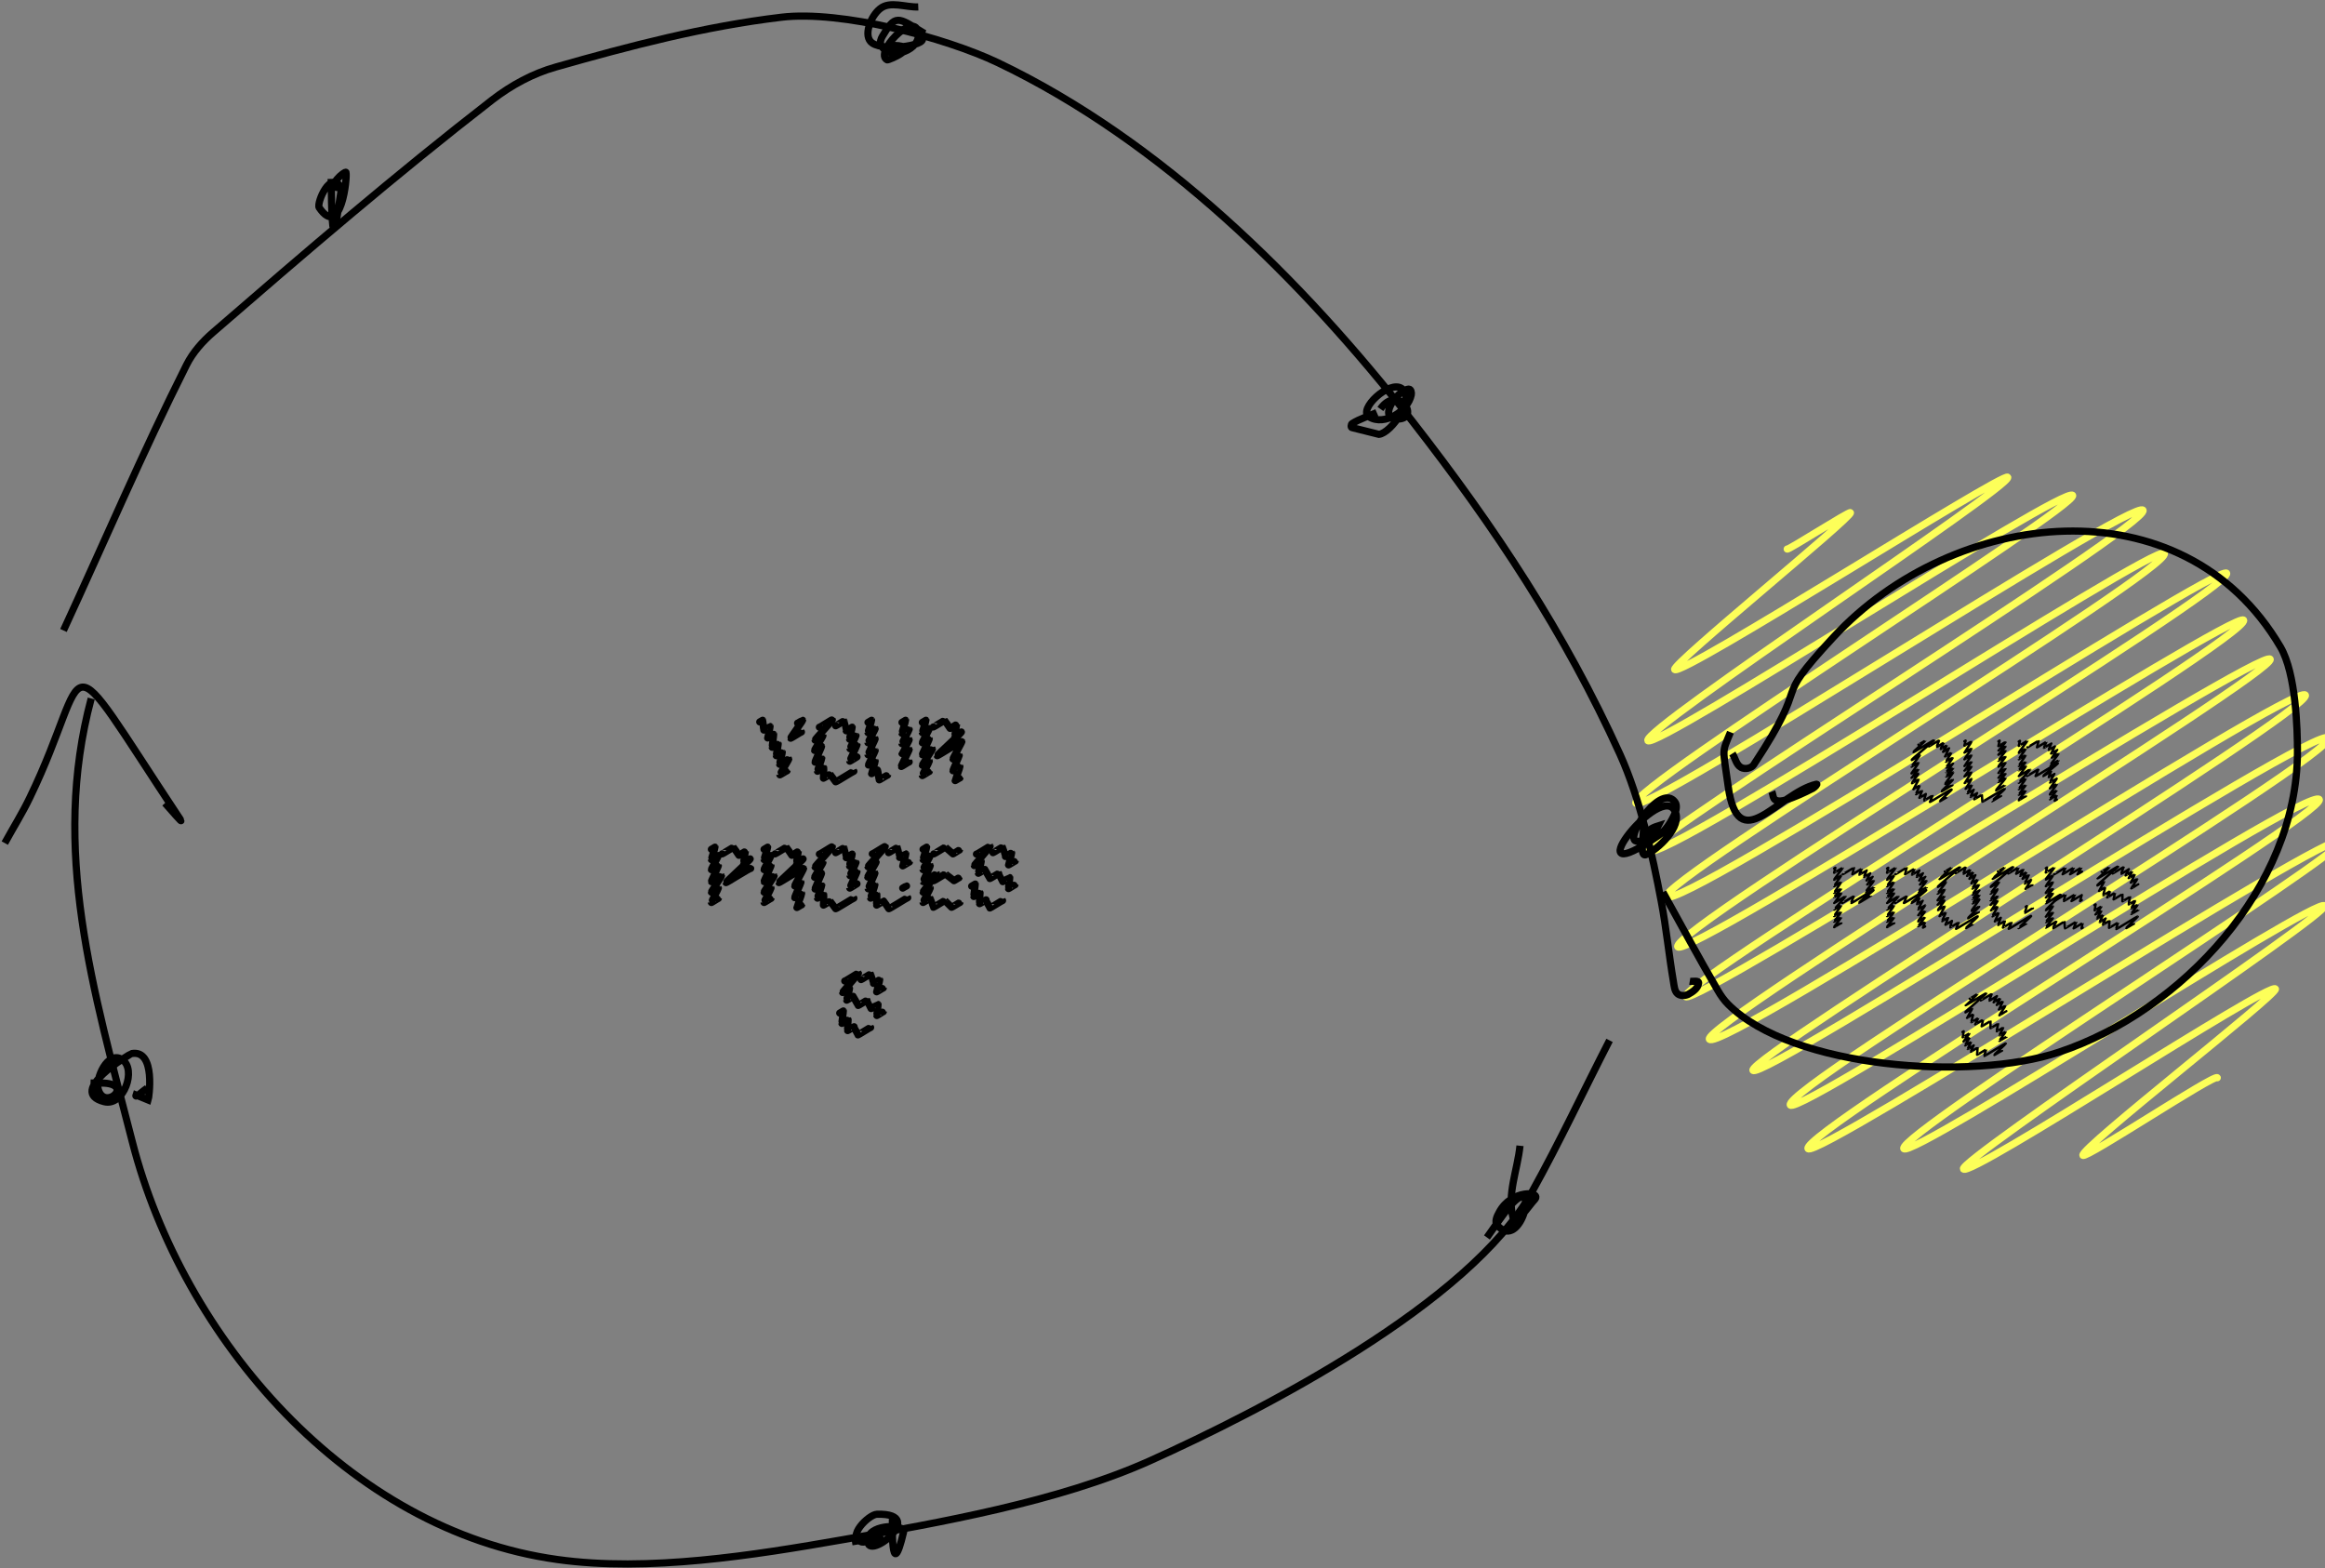 <?xml version="1.0" encoding="utf-8"?>
<!-- Generator: Adobe Illustrator 18.0.0, SVG Export Plug-In . SVG Version: 6.00 Build 0)  -->
<!DOCTYPE svg PUBLIC "-//W3C//DTD SVG 1.1//EN" "http://www.w3.org/Graphics/SVG/1.1/DTD/svg11.dtd">
<svg version="1.1" id="Layer_1" xmlns="http://www.w3.org/2000/svg" xmlns:xlink="http://www.w3.org/1999/xlink" x="0px" y="0px"
	 viewBox="0 0 971 655" enable-background="new 0 0 971 655" xml:space="preserve">
<rect x="0" y="0" width="971" height="655" fill="#808080" stroke="none"/>
<title>Group 3</title>
<desc>Created with Sketch Beta.</desc>
<g id="Oval-Copy">
	<path fill="none" stroke="#FDFF59" stroke-width="3" stroke-linecap="round" stroke-linejoin="round" d="M746.4,229.3
		c0.3,0.6,26-15.9,26.4-15.2c1,1.8-74.7,63.3-73.4,65.5c2.1,3.6,137.6-82.9,139.1-80.3c2.1,3.6-153,105.4-150.3,110
		c2.6,4.5,174.7-107.2,177.4-102.4c2.5,4.4-185.7,122.7-182.4,128.5c3.4,5.8,208.5-128,211.8-122.3c3.3,5.8-208.8,137.5-206.1,142.2
		c3.8,6.6,212.2-129.1,215-124.2c3.6,6.2-211.5,137.3-208,143.4c4.1,7.1,231.3-139.9,234-135.1c3.4,5.9-233.1,149.3-229.2,156
		c3.4,5.9,233.5-141.3,236.3-136.4c3.5,6.1-236.3,151.5-233,157.2c2.9,5.1,241.1-146.2,244.1-140.9c3,5.2-237.7,152.8-234.2,158.7
		c3.9,6.8,245.4-149.9,248.9-143.7c3.4,5.9-233.6,151.7-230.7,156.7c3.1,5.3,236.4-145.5,240.3-138.8
		c3.9,6.7-228.7,146.5-224.7,153.3c3.1,5.3,217.1-134.2,220.9-127.6c3.3,5.8-217.1,139.5-213.5,145.8c2.9,5.1,219.7-134.5,223-128.7
		c2.6,4.4-186.2,123.1-183,128.7c2.8,4.8,173.1-105.9,175.7-101.4c1.9,3.4-152.8,106.4-150.8,109.9c2.3,4,128.3-78.7,130.3-75.2
		c1.2,2.2-81.9,66.8-80.4,69.5c1,1.7,55.1-34.2,56.1-32.4"/>
</g>
<g>
	<g>
		<g enable-background="new    ">
			<path fill="none" stroke="#000000" stroke-width="3" stroke-linecap="round" stroke-linejoin="round" d="M333.1,302
				c0,0.1,2-1.2,2.1-1.2c0.1,0.2-5.1,7.3-5,7.5c0.1,0.1,4.4-2.7,4.5-2.6"/>
			<path fill="none" stroke="#000000" stroke-width="3" stroke-linecap="round" stroke-linejoin="round" d="M317.3,301.5
				c0,0,1.2-0.7,1.2-0.7c0.1,0.1,0.4,4,0.5,4.1c0,0.1,2.5-1.5,2.6-1.5c0.1,0.1-1,4.7-1,4.8c0,0.1,2.5-1.5,2.5-1.5
				c0.1,0.1-0.7,5.3-0.6,5.4c0,0.1,2.5-1.5,2.5-1.4c0.1,0.1-0.9,4.8-0.8,4.9c0,0.1,2.4-1.5,2.5-1.4c0.1,0.1-1.2,4.8-1.1,5
				c0,0.1,3.7-2.3,3.8-2.2c0.1,0.2-3.8,6.5-3.7,6.6c0,0.1,3-1.8,3-1.7"/>
			<path fill="none" stroke="#000000" stroke-width="3" stroke-linecap="round" stroke-linejoin="round" d="M349,303.1
				c0.1,0.1,3.4-2.1,3.5-2c0.1,0.1,0.8,4,0.9,4.1c0,0.1,2.5-1.5,2.5-1.5c0.1,0.1-1.2,4.8-1.1,5c0,0.1,2.6-1.6,2.7-1.5
				c0.1,0.1-2.6,5.4-2.5,5.5c0,0.1,2.9-1.8,2.9-1.7c0.1,0.2-3.1,6.8-3,6.9c0,0.1,3-1.8,3-1.8"/>
			<path fill="none" stroke="#000000" stroke-width="3" stroke-linecap="round" stroke-linejoin="round" d="M342.2,303.7
				c0.1,0.2,5.3-3.3,5.4-3.1c0.2,0.3-7.4,8.3-7.2,8.5c0,0.1,3.3-2,3.3-1.9c0.1,0.2-3.6,6-3.5,6.2c0,0.1,2.9-1.7,2.9-1.7
				c0.1,0.2-2.8,6.4-2.7,6.6c0,0.1,2.7-1.7,2.8-1.6c0.1,0.1-1.9,5.3-1.8,5.4c0,0.1,2.5-1.6,2.6-1.5c0.1,0.1-0.1,4.3-0.1,4.4
				c0,0.1,2.8-1.7,2.8-1.6c0.1,0.1,2.3,3.1,2.3,3.1c0.1,0.2,7.5-4.5,7.6-4.4"/>
			<path fill="none" stroke="#000000" stroke-width="3" stroke-linecap="round" stroke-linejoin="round" d="M376.7,301.7
				c0,0,1.5-0.9,1.5-0.9c0.1,0.1-1.6,5.4-1.5,5.5c0,0.1,2.9-1.8,3-1.7c0.1,0.1-3.1,5.9-3,6c0,0.1,2.9-1.8,3-1.7c0.1,0.2-3,5.7-3,5.8
				c0,0.1,2.9-1.8,3-1.7c0.1,0.2-3.4,6.9-3.3,7.1c0.1,0.1,3.2-2,3.3-1.9"/>
			<path fill="none" stroke="#000000" stroke-width="3" stroke-linecap="round" stroke-linejoin="round" d="M362.5,301.7
				c0,0,1.5-0.9,1.5-0.9c0.1,0.1-1.6,5.1-1.5,5.2c0,0.1,2.9-1.8,3-1.7c0.1,0.2-3.1,5.8-3,5.9c0,0.1,2.9-1.8,3-1.7
				c0.1,0.2-3.1,6.6-3,6.7c0,0.1,2.9-1.8,3-1.7c0.1,0.1-2.9,5.8-2.8,6c0,0.1,2.8-1.7,2.8-1.6c0.1,0.1-1.5,5-1.5,5.2
				c0,0.1,2.5-1.5,2.5-1.5c0.1,0.1,0.6,4,0.7,4.1c0,0.1,3.5-2.1,3.5-2"/>
			<path fill="none" stroke="#000000" stroke-width="3" stroke-linecap="round" stroke-linejoin="round" d="M389.8,303.6
				c0.1,0.1,4.6-2.8,4.7-2.7c0.1,0.1,2.3,3.2,2.3,3.3c0,0.1,2.7-1.7,2.7-1.6c0,0.1-0.8,4.6-0.7,4.7c0,0.1,2.7-1.6,2.7-1.6
				c0.2,0.3-10.2,9.6-10.1,9.9c0.1,0.2,10.1-6.2,10.3-5.9c0.1,0.2-3.8,7.1-3.7,7.3c0,0.1,2.6-1.6,2.6-1.5c0.1,0.1-2.7,6.2-2.6,6.4
				c0,0.1,2.9-1.8,2.9-1.7c0.1,0.1-2,5.6-2,5.8c0,0.1,2-1.2,2-1.1"/>
			<path fill="none" stroke="#000000" stroke-width="3" stroke-linecap="round" stroke-linejoin="round" d="M385.2,301.7
				c0,0,1.5-0.9,1.5-0.9c0.1,0.1-1.6,5.1-1.5,5.2c0,0.1,2.9-1.7,2.9-1.7c0.1,0.2-3,5.7-2.9,5.9c0,0.1,2.9-1.8,2.9-1.7
				c0.1,0.2-3,6.5-2.9,6.7c0.1,0.1,4.1-2.5,4.2-2.4c0.1,0.2-4.3,6.6-4.2,6.8c0,0.1,2.9-1.8,2.9-1.7c0.1,0.1-3,5.9-2.9,6
				c0,0.1,2.9-1.8,2.9-1.7"/>
		</g>
		<g enable-background="new    ">
			<path fill="none" stroke="#000000" stroke-width="3" stroke-linecap="round" stroke-linejoin="round" d="M301.6,356.6
				c0.1,0.1,4.6-2.8,4.7-2.7c0.1,0.1,2.3,3.2,2.3,3.3c0,0.1,2.7-1.7,2.7-1.6c0,0.1-0.8,4.6-0.7,4.7c0,0.1,2.7-1.6,2.7-1.6
				c0.2,0.3-10.2,9.6-10.1,9.9c0.1,0.2,10.1-6.2,10.3-5.9"/>
			<path fill="none" stroke="#000000" stroke-width="3" stroke-linecap="round" stroke-linejoin="round" d="M297.1,354.7
				c0,0,1.5-0.9,1.5-0.9c0.1,0.1-1.6,5.1-1.5,5.2c0,0.1,2.9-1.7,2.9-1.7c0.1,0.2-3,5.7-2.9,5.9c0,0.1,2.9-1.8,2.9-1.7
				c0.1,0.2-3,6.5-2.9,6.7c0.1,0.1,4.1-2.5,4.2-2.4c0.1,0.2-4.3,6.6-4.2,6.8c0,0.1,2.9-1.8,2.9-1.7c0.1,0.1-3,5.9-2.9,6
				c0,0.1,2.9-1.8,2.9-1.7"/>
			<path fill="none" stroke="#000000" stroke-width="3" stroke-linecap="round" stroke-linejoin="round" d="M323.7,356.6
				c0.1,0.1,4.6-2.8,4.7-2.7c0.1,0.1,2.3,3.2,2.3,3.3c0,0.1,2.7-1.7,2.7-1.6c0,0.1-0.8,4.6-0.7,4.7c0,0.1,2.7-1.6,2.7-1.6
				c0.2,0.3-10.2,9.6-10.1,9.9c0.1,0.2,10.1-6.2,10.3-5.9c0.1,0.2-3.8,7.1-3.7,7.3c0,0.1,2.6-1.6,2.6-1.5c0.1,0.1-2.7,6.2-2.6,6.4
				c0,0.1,2.9-1.8,2.9-1.7c0.1,0.1-2,5.6-2,5.8c0,0.1,2-1.2,2-1.1"/>
			<path fill="none" stroke="#000000" stroke-width="3" stroke-linecap="round" stroke-linejoin="round" d="M319.1,354.7
				c0,0,1.5-0.9,1.5-0.9c0.1,0.1-1.6,5.1-1.5,5.2c0,0.1,2.9-1.7,2.9-1.7c0.1,0.2-3,5.7-2.9,5.9c0,0.1,2.9-1.8,2.9-1.7
				c0.1,0.2-3,6.5-2.9,6.7c0.1,0.1,4.1-2.5,4.2-2.4c0.1,0.2-4.3,6.6-4.2,6.8c0,0.1,2.9-1.8,2.9-1.7c0.1,0.1-3,5.9-2.9,6
				c0,0.1,2.9-1.8,2.9-1.7"/>
			<path fill="none" stroke="#000000" stroke-width="3" stroke-linecap="round" stroke-linejoin="round" d="M349,356.1
				c0.1,0.1,3.4-2.1,3.5-2c0.1,0.1,0.8,4,0.9,4.1c0,0.1,2.5-1.5,2.5-1.5c0.1,0.1-1.2,4.8-1.1,5c0,0.1,2.6-1.6,2.7-1.5
				c0.1,0.1-2.6,5.4-2.5,5.5c0,0.1,2.9-1.8,2.9-1.7c0.1,0.2-3.1,6.8-3,6.9c0,0.1,3-1.8,3-1.8"/>
			<path fill="none" stroke="#000000" stroke-width="3" stroke-linecap="round" stroke-linejoin="round" d="M342.2,356.7
				c0.1,0.2,5.3-3.3,5.4-3.1c0.2,0.3-7.4,8.3-7.2,8.5c0,0.1,3.3-2,3.3-1.9c0.1,0.2-3.6,6-3.5,6.2c0,0.1,2.9-1.7,2.9-1.7
				c0.1,0.2-2.8,6.4-2.7,6.6c0,0.1,2.7-1.7,2.8-1.6c0.1,0.1-1.9,5.3-1.8,5.4c0,0.1,2.5-1.6,2.6-1.5c0.1,0.1-0.1,4.3-0.1,4.4
				c0,0.1,2.8-1.7,2.8-1.6c0.1,0.1,2.3,3.1,2.3,3.1c0.1,0.2,7.5-4.5,7.6-4.4"/>
			<path fill="none" stroke="#000000" stroke-width="3" stroke-linecap="round" stroke-linejoin="round" d="M377,370.9
				c0,0,1.5-0.9,1.6-0.9"/>
			<path fill="none" stroke="#000000" stroke-width="3" stroke-linecap="round" stroke-linejoin="round" d="M371.1,356.1
				c0.1,0.1,3.6-2.2,3.7-2.1c0.1,0.1,0.8,4,0.9,4.1c0,0.1,2.5-1.5,2.6-1.5c0.1,0.1-1.3,4.9-1.3,5c0,0.1,2.8-1.7,2.8-1.6"/>
			<path fill="none" stroke="#000000" stroke-width="3" stroke-linecap="round" stroke-linejoin="round" d="M364.3,356.6
				c0.1,0.2,5.3-3.3,5.4-3.1c0.2,0.3-7.4,8.3-7.2,8.5c0,0.1,3.4-2,3.4-2c0.1,0.2-3.6,6.1-3.5,6.3c0,0.1,2.9-1.8,3-1.7
				c0.1,0.2-2.9,6.5-2.8,6.6c0,0.1,2.8-1.7,2.8-1.6c0.1,0.1-1.9,5.3-1.8,5.5c0,0.1,2.6-1.6,2.6-1.5c0.1,0.1-0.2,4.3-0.1,4.4
				c0,0.1,2.8-1.7,2.9-1.7c0.1,0.1,2.2,3.1,2.2,3.2c0.1,0.2,7.8-4.7,7.9-4.6"/>
			<path fill="none" stroke="#000000" stroke-width="3" stroke-linecap="round" stroke-linejoin="round" d="M390,367.8
				c0.1,0.1,4.8-2.9,4.8-2.8c0.1,0.1,3.6,2.7,3.6,2.8c0,0.1,2.1-1.3,2.1-1.2"/>
			<path fill="none" stroke="#000000" stroke-width="3" stroke-linecap="round" stroke-linejoin="round" d="M390,356.6
				c0.1,0.1,4.8-2.9,4.8-2.8c0.1,0.1,3.1,2.7,3.2,2.8c0,0.1,2.7-1.7,2.7-1.6"/>
			<path fill="none" stroke="#000000" stroke-width="3" stroke-linecap="round" stroke-linejoin="round" d="M385.5,354.7
				c0,0,1.5-0.9,1.5-0.9c0.1,0.1-1.6,5.1-1.5,5.2c0,0.1,2.9-1.8,3-1.7c0.1,0.2-3.1,5.8-3,5.9c0,0.1,2.9-1.8,3-1.7
				c0.1,0.2-3.1,6.6-3,6.7c0.1,0.2,5.6-3.4,5.7-3.3c0.1,0.2-5.9,7.5-5.7,7.7c0,0.1,2.9-1.8,3-1.7c0.1,0.1-3.1,5.9-3,6
				c0,0.1,2.9-1.8,3-1.7c0.1,0.1,1.2,3.6,1.3,3.7c0.1,0.1,4.8-2.9,4.8-2.8c0.1,0.1,2.7,2.7,2.8,2.8c0.1,0.1,3.5-2.1,3.5-2"/>
			<path fill="none" stroke="#000000" stroke-width="3" stroke-linecap="round" stroke-linejoin="round" d="M405.8,370.1
				c0,0,1.5-0.9,1.5-0.9c0.1,0.1-0.7,5.1-0.6,5.2c0,0.1,2.5-1.6,2.6-1.5c0,0.1-0.3,4.4-0.2,4.5c0,0.1,2.7-1.6,2.7-1.6
				c0,0.1,1.5,3.3,1.6,3.4c0.1,0.1,5.2-3.2,5.3-3.1"/>
			<path fill="none" stroke="#000000" stroke-width="3" stroke-linecap="round" stroke-linejoin="round" d="M414.7,356.1
				c0.1,0.1,3.9-2.4,4-2.3c0.1,0.1,1.1,3.8,1.2,3.9c0,0.1,2.6-1.6,2.6-1.5c0.1,0.1-1.3,4.9-1.3,5c0,0.1,2.8-1.7,2.8-1.6"/>
			<path fill="none" stroke="#000000" stroke-width="3" stroke-linecap="round" stroke-linejoin="round" d="M407.8,356.7
				c0.1,0.2,5.6-3.4,5.7-3.3c0.2,0.3-6.7,7.9-6.6,8.1c0,0.1,2.8-1.7,2.9-1.7c0.1,0.1-1.3,4.8-1.2,4.9c0,0.1,2.7-1.6,2.7-1.6
				c0.1,0.1,2,3.7,2.1,3.8c0.1,0.1,3.6-2.2,3.7-2.1c0,0.1,1.7,3.3,1.7,3.4c0,0.1,2.8-1.7,2.9-1.7c0.1,0.1-0.6,4.5-0.5,4.6
				c0,0.1,2.7-1.7,2.7-1.6"/>
		</g>
		<g enable-background="new    ">
			<path fill="none" stroke="#000000" stroke-width="3" stroke-linecap="round" stroke-linejoin="round" d="M350.7,423.1
				c0,0,1.5-0.9,1.5-0.9c0.1,0.1-0.7,5.1-0.6,5.2c0,0.1,2.5-1.6,2.6-1.5c0,0.1-0.3,4.4-0.2,4.5c0,0.1,2.7-1.6,2.7-1.6
				c0,0.1,1.5,3.3,1.6,3.4c0.1,0.1,5.2-3.2,5.3-3.1"/>
			<path fill="none" stroke="#000000" stroke-width="3" stroke-linecap="round" stroke-linejoin="round" d="M359.6,409.1
				c0.1,0.1,3.9-2.4,4-2.3c0.1,0.1,1.1,3.8,1.2,3.9c0,0.1,2.6-1.6,2.6-1.5c0.1,0.1-1.3,4.9-1.3,5c0,0.1,2.8-1.7,2.8-1.6"/>
			<path fill="none" stroke="#000000" stroke-width="3" stroke-linecap="round" stroke-linejoin="round" d="M352.8,409.7
				c0.1,0.2,5.6-3.4,5.7-3.3c0.2,0.3-6.7,7.9-6.6,8.1c0,0.1,2.8-1.7,2.9-1.7c0.1,0.1-1.3,4.8-1.2,4.9c0,0.1,2.7-1.6,2.7-1.6
				c0.1,0.1,2,3.7,2.1,3.8c0.1,0.1,3.6-2.2,3.7-2.1c0,0.1,1.7,3.3,1.7,3.4c0,0.1,2.8-1.7,2.9-1.7c0.1,0.1-0.6,4.5-0.5,4.6
				c0,0.1,2.7-1.7,2.7-1.6"/>
		</g>
	</g>
</g>
<g>
	<g>
		<g enable-background="new    ">
			<path fill="none" stroke="#000000" stroke-linecap="round" stroke-linejoin="round" d="M805.6,311.7c0.1,0.1,4.1-2.6,4.2-2.4
				c0,0.1-1,2.5-0.9,2.6c0.1,0.1,2.9-1.8,2.9-1.7c0,0.1-1.4,2.5-1.3,2.6c0,0.1,2.6-1.6,2.6-1.5c0,0.1-1.6,2.7-1.6,2.7
				c0,0.1,2.5-1.5,2.5-1.5c0,0.1-1.7,3.3-1.7,3.4c0,0.1,2.6-1.6,2.6-1.5c0.1,0.1-2.3,3.6-2.2,3.7c0,0.1,2.7-1.7,2.8-1.6
				c0.1,0.1-2.8,4-2.7,4.1c0,0.1,2.9-1.7,2.9-1.7c0,0.1-3,3.6-2.9,3.6c0,0.1,2.9-1.8,2.9-1.7c0.1,0.1-3,3.4-2.9,3.5
				c0,0.1,2.9-1.7,2.9-1.7c0.1,0.1-3.4,4.6-3.3,4.8c0.1,0.1,3.1-1.9,3.2-1.8c0.1,0.2-4.8,4.7-4.7,4.9c0.1,0.1,4.4-2.7,4.5-2.6"/>
			<path fill="none" stroke="#000000" stroke-linecap="round" stroke-linejoin="round" d="M801.2,311c0,0.1,2.8-1.7,2.8-1.6
				c0.1,0.1-5,4.5-4.9,4.7c0.1,0.2,8.6-5.2,8.7-5c0.1,0.2-9.6,8-9.4,8.3c0.1,0.1,3.3-2,3.4-2c0.1,0.1-3.6,4.7-3.5,4.8
				c0,0.1,2.9-1.8,3-1.7c0.1,0.1-3,4.5-3,4.5c0,0.1,2.9-1.8,2.9-1.7c0.1,0.1-2.9,3.4-2.9,3.5c0,0.1,2.9-1.7,2.9-1.7
				c0.1,0.1-2.8,3.8-2.7,4c0,0.1,2.7-1.7,2.8-1.6c0.1,0.1-2.2,4-2.2,4.1c0,0.1,2.6-1.6,2.6-1.5c0.1,0.1-1.6,3.5-1.5,3.6
				c0,0.1,2.4-1.5,2.5-1.4c0,0.1-1.1,2.9-1.1,2.9c0,0.1,2.7-1.6,2.7-1.6c0,0.1-0.8,2.6-0.7,2.7c0,0.1,3.4-2.1,3.5-2
				c0,0.1-1.1,2.5-1.1,2.6c0.1,0.2,8.9-5.5,9.1-5.2c0.1,0.2-5,4.7-4.9,4.9c0,0.1,2.8-1.7,2.8-1.6"/>
			<path fill="none" stroke="#000000" stroke-linecap="round" stroke-linejoin="round" d="M834.6,309.6c0,0,0.5-0.3,0.5-0.3
				c0,0-0.5,2.3-0.5,2.3c0.1,0.1,2.9-1.8,3-1.7c0.1,0.1-3,3.4-3,3.5c0,0.1,2.9-1.8,3-1.7c0.1,0.1-3,3.5-3,3.5c0,0.1,2.9-1.8,3-1.7
				c0.1,0.1-3.1,4.1-3,4.2c0,0.1,2.9-1.8,3-1.7c0.1,0.1-3.1,4-3,4.2c0,0.1,2.9-1.8,3-1.7c0.1,0.1-3,4.2-3,4.3c0,0.1,2.9-1.8,3-1.7
				c0,0.1-3,3.6-3,3.7c0,0.1,2.9-1.8,3-1.7c0.1,0.1-3.1,3.4-3,3.5c0,0.1,3-1.8,3-1.7c0.1,0.2-4.1,5-4,5.2c0.1,0.1,3.8-2.3,3.8-2.2"
				/>
			<path fill="none" stroke="#000000" stroke-linecap="round" stroke-linejoin="round" d="M820.4,309.6c0,0,0.5-0.3,0.5-0.3
				c0,0-0.5,2.1-0.5,2.1c0,0.1,2.9-1.8,3-1.7c0.1,0.1-3,4.5-3,4.6c0.1,0.1,2.9-1.8,3-1.7c0.1,0.1-3,4.3-3,4.5c0,0.1,2.9-1.8,3-1.7
				c0.1,0.1-3,4.4-3,4.5c0,0.1,2.9-1.8,3-1.7c0.1,0.1-3,3.5-3,3.6c0,0.1,2.9-1.8,3-1.7c0.1,0.1-3,4-3,4.1c0.1,0.1,2.9-1.8,3-1.7
				c0.1,0.1-2.9,4.4-2.9,4.5c0,0.1,2.8-1.7,2.9-1.7c0.1,0.1-2.5,4-2.5,4.1c0,0.1,2.6-1.6,2.6-1.5c0.1,0.1-1.9,3.3-1.8,3.4
				c0,0.1,2.5-1.5,2.6-1.5c0,0.1-1.4,3-1.3,3c0,0.1,2.6-1.6,2.7-1.6c0,0.1-1.2,2.6-1.2,2.6c0,0.1,3.1-1.9,3.2-1.8
				c0,0.1,0.2,2.7,0.2,2.8c0.1,0.2,9.2-5.6,9.4-5.4c0.1,0.2-5.5,5.1-5.4,5.2c0.1,0.1,3.7-2.3,3.8-2.2"/>
			<path fill="none" stroke="#000000" stroke-linecap="round" stroke-linejoin="round" d="M846.7,312.1c0.1,0.1,4.6-2.8,4.7-2.7
				c0,0.1-0.7,2.6-0.7,2.7c0.1,0.1,4-2.4,4-2.3c0,0.1-1.2,2.5-1.1,2.5c0,0.1,3-1.8,3.1-1.8c0,0.1-1.2,2.6-1.1,2.7
				c0,0.1,2.5-1.5,2.6-1.5c0,0.1-1.6,2.9-1.6,3c0,0.1,2.5-1.5,2.6-1.5c0,0.1-2.3,3.1-2.3,3.2c0,0.1,2.7-1.7,2.8-1.6
				c0.1,0.1-3.6,4.7-3.5,4.8c0.1,0.1,3.6-2.2,3.6-2.1"/>
			<path fill="none" stroke="#000000" stroke-linecap="round" stroke-linejoin="round" d="M846.5,324.1c0.1,0.1,4.7-2.9,4.8-2.7
				c0,0.1-1.2,2.6-1.2,2.7c0.2,0.3,9.2-5.7,9.4-5.4c0.1,0.2-6.3,5.2-6.2,5.4c0.1,0.1,3.2-2,3.3-1.9c0,0.1-1.1,2.4-1,2.4
				c0,0.1,2.3-1.4,2.4-1.4c0,0.1-2,3.5-1.9,3.6c0,0.1,2.8-1.7,2.9-1.7c0.1,0.1-2.9,4-2.9,4.1c0,0.1,2.9-1.8,2.9-1.7
				c0.1,0.1-3,4.1-2.9,4.3c0,0.1,2.9-1.8,2.9-1.7c0,0.1-3,3.6-2.9,3.7c0,0.1,2.9-1.8,2.9-1.7c0,0.1-0.9,2.3-0.9,2.3
				c0,0,0.9-0.5,0.9-0.5"/>
			<path fill="none" stroke="#000000" stroke-linecap="round" stroke-linejoin="round" d="M843.1,309.7c0,0,0.5-0.3,0.5-0.3
				c0,0-0.5,2.1-0.5,2.1c0,0.1,3.6-2.2,3.6-2.1c0.1,0.1-3.7,4.8-3.6,5c0,0.1,2.9-1.8,2.9-1.7c0.1,0.1-3,4.3-2.9,4.4
				c0,0.1,2.9-1.8,2.9-1.7c0.1,0.1-3,4.4-2.9,4.5c0,0.1,2.9-1.8,2.9-1.7c0.1,0.1-3,3.5-2.9,3.5c0,0.1,2.9-1.8,3-1.7
				c0.1,0.1-3,4-3,4.1c0.1,0.1,4.7-2.9,4.8-2.8c0.1,0.1-4.9,5.5-4.8,5.6c0,0.1,2.9-1.8,2.9-1.7c0.1,0.1-3,4.3-2.9,4.4
				c0,0.1,2.9-1.8,2.9-1.7c0.1,0.1-3,3.9-2.9,4c0,0.1,2.9-1.8,2.9-1.7c0.1,0.1-3,3.8-2.9,4c0,0.1,2.9-1.8,3-1.7"/>
		</g>
		<g enable-background="new    ">
			<path fill="none" stroke="#000000" stroke-linecap="round" stroke-linejoin="round" d="M769.6,365.1c0.1,0.1,4.6-2.8,4.7-2.7
				c0,0.1-0.7,2.6-0.7,2.7c0.1,0.1,4-2.4,4-2.3c0,0.1-1.2,2.5-1.1,2.5c0,0.1,3-1.8,3.1-1.8c0,0.1-1.2,2.6-1.1,2.7
				c0,0.1,2.5-1.5,2.6-1.5c0,0.1-1.6,2.9-1.6,3c0,0.1,2.5-1.5,2.6-1.5c0,0.1-2.3,3.1-2.3,3.2c0,0.1,2.7-1.7,2.8-1.6
				c0.1,0.1-3.6,4.7-3.5,4.8c0.1,0.1,3.6-2.2,3.6-2.1"/>
			<path fill="none" stroke="#000000" stroke-linecap="round" stroke-linejoin="round" d="M769.4,377.1c0.1,0.1,4.7-2.9,4.8-2.7
				c0,0.1-1.2,2.6-1.1,2.7c0.2,0.3,9.3-5.7,9.4-5.4c0.1,0.2-6.2,5.1-6.1,5.3c0.1,0.1,5.1-3.1,5.1-3"/>
			<path fill="none" stroke="#000000" stroke-linecap="round" stroke-linejoin="round" d="M766,362.7c0,0,0.5-0.3,0.5-0.3
				c0,0-0.5,2.1-0.5,2.1c0,0.1,3.6-2.2,3.6-2.1c0.1,0.1-3.7,4.8-3.6,5c0,0.1,2.9-1.7,2.9-1.7c0.1,0.1-3,4.3-2.9,4.4
				c0,0.1,2.9-1.8,2.9-1.7c0.1,0.1-3,4.4-2.9,4.5c0,0.1,2.9-1.8,2.9-1.7c0.1,0.1-3,3.5-2.9,3.5c0,0.1,2.9-1.8,3-1.7
				c0.1,0.1-3,4-3,4.1c0.1,0.1,4.7-2.9,4.8-2.8c0.1,0.1-4.9,5.5-4.8,5.6c0,0.1,2.9-1.8,2.9-1.7c0.1,0.1-3,4.3-2.9,4.4
				c0,0.1,2.9-1.8,2.9-1.7c0.1,0.1-3,3.9-2.9,4c0,0.1,2.9-1.8,2.9-1.7c0.1,0.1-3,3.8-2.9,4c0,0.1,2.9-1.8,3-1.7"/>
			<path fill="none" stroke="#000000" stroke-linecap="round" stroke-linejoin="round" d="M791.6,365.1c0.1,0.1,4.6-2.8,4.7-2.7
				c0,0.1-0.7,2.6-0.7,2.7c0.1,0.1,4-2.4,4-2.3c0,0.1-1.2,2.5-1.1,2.5c0,0.1,3-1.8,3.1-1.8c0,0.1-1.2,2.6-1.1,2.7
				c0,0.1,2.5-1.5,2.6-1.5c0,0.1-1.6,2.9-1.6,3c0,0.1,2.5-1.5,2.6-1.5c0,0.1-2.3,3.1-2.3,3.2c0,0.1,2.7-1.7,2.8-1.6
				c0.1,0.1-3.6,4.7-3.5,4.8c0.1,0.1,3.6-2.2,3.6-2.1"/>
			<path fill="none" stroke="#000000" stroke-linecap="round" stroke-linejoin="round" d="M791.5,377.1c0.1,0.1,4.7-2.9,4.8-2.7
				c0,0.1-1.2,2.6-1.2,2.7c0.2,0.3,9.2-5.7,9.4-5.4c0.1,0.2-6.3,5.2-6.2,5.4c0.1,0.1,3.2-2,3.3-1.9c0,0.1-1.1,2.4-1,2.4
				c0,0.1,2.3-1.4,2.4-1.4c0,0.1-2,3.5-1.9,3.6c0,0.1,2.8-1.7,2.9-1.7c0.1,0.1-2.9,4-2.9,4.1c0,0.1,2.9-1.8,2.9-1.7
				c0.1,0.1-3,4.1-2.9,4.3c0,0.1,2.9-1.8,2.9-1.7c0,0.1-3,3.6-2.9,3.7c0,0.1,2.9-1.8,2.9-1.7c0,0.1-0.9,2.3-0.9,2.3
				c0,0,0.9-0.5,0.9-0.5"/>
			<path fill="none" stroke="#000000" stroke-linecap="round" stroke-linejoin="round" d="M788.1,362.7c0,0,0.5-0.3,0.5-0.3
				c0,0-0.5,2.1-0.5,2.1c0,0.1,3.6-2.2,3.6-2.1c0.1,0.1-3.7,4.8-3.6,5c0,0.1,2.9-1.7,2.9-1.7c0.1,0.1-3,4.3-2.9,4.4
				c0,0.1,2.9-1.8,2.9-1.7c0.1,0.1-3,4.4-2.9,4.5c0,0.1,2.9-1.8,2.9-1.7c0.1,0.1-3,3.5-2.9,3.5c0,0.1,2.9-1.8,3-1.7
				c0.1,0.1-3,4-3,4.1c0.1,0.1,4.7-2.9,4.8-2.8c0.1,0.1-4.9,5.5-4.8,5.6c0,0.1,2.9-1.8,2.9-1.7c0.1,0.1-3,4.3-2.9,4.4
				c0,0.1,2.9-1.8,2.9-1.7c0.1,0.1-3,3.9-2.9,4c0,0.1,2.9-1.8,2.9-1.7c0.1,0.1-3,3.8-2.9,4c0,0.1,2.9-1.8,3-1.7"/>
			<path fill="none" stroke="#000000" stroke-linecap="round" stroke-linejoin="round" d="M816.7,364.7c0.1,0.1,4.1-2.6,4.2-2.4
				c0,0.1-1,2.5-0.9,2.6c0.1,0.1,2.9-1.8,2.9-1.7c0,0.1-1.4,2.5-1.4,2.6c0,0.1,2.6-1.6,2.6-1.5c0,0.1-1.6,2.7-1.6,2.7
				c0,0.1,2.5-1.5,2.5-1.5c0,0.1-1.7,3.3-1.7,3.4c0,0.1,2.6-1.6,2.6-1.5c0.1,0.1-2.3,3.6-2.2,3.7c0,0.1,2.7-1.7,2.8-1.6
				c0.1,0.1-2.8,4-2.7,4.1c0,0.1,2.9-1.7,2.9-1.7c0,0.1-3,3.6-2.9,3.6c0,0.1,2.9-1.8,2.9-1.7c0.1,0.1-3,3.4-2.9,3.5
				c0,0.1,2.9-1.7,2.9-1.7c0.1,0.1-3.4,4.6-3.3,4.8c0.1,0.1,3.1-1.9,3.2-1.8c0.1,0.2-4.8,4.7-4.7,4.9c0.1,0.1,4.4-2.7,4.5-2.6"/>
			<path fill="none" stroke="#000000" stroke-linecap="round" stroke-linejoin="round" d="M812.2,364c0,0.1,2.8-1.7,2.8-1.6
				c0.1,0.1-5,4.5-5,4.7c0.1,0.2,8.6-5.2,8.7-5c0.1,0.2-9.6,8-9.4,8.3c0.1,0.1,3.3-2,3.4-2c0.1,0.1-3.6,4.7-3.5,4.8
				c0,0.1,2.9-1.8,3-1.7c0.1,0.1-3,4.5-3,4.5c0,0.1,2.9-1.8,2.9-1.7c0.1,0.1-2.9,3.4-2.9,3.5c0,0.1,2.9-1.7,2.9-1.7
				c0.1,0.1-2.8,3.8-2.7,4c0,0.1,2.7-1.7,2.8-1.6c0.1,0.1-2.2,4-2.2,4.1c0,0.1,2.6-1.6,2.6-1.5c0.1,0.1-1.6,3.5-1.5,3.6
				c0,0.1,2.4-1.5,2.5-1.4c0,0.1-1.1,2.9-1.1,2.9c0,0.1,2.7-1.6,2.7-1.6c0,0.1-0.8,2.6-0.7,2.7c0,0.1,3.4-2.1,3.5-2
				c0,0.1-1.1,2.5-1.1,2.6c0.1,0.2,8.9-5.5,9.1-5.2c0.1,0.2-5,4.7-4.9,4.9c0,0.1,2.8-1.7,2.8-1.6"/>
			<path fill="none" stroke="#000000" stroke-linecap="round" stroke-linejoin="round" d="M846,378.7c0,0,0.5-0.3,0.5-0.3
				c0,0.1-0.9,2.7-0.8,2.8c0.1,0.1,3.2-2,3.3-1.9"/>
			<path fill="none" stroke="#000000" stroke-linecap="round" stroke-linejoin="round" d="M838.7,364.8c0.1,0.1,4.3-2.6,4.3-2.5
				c0,0.1-1,2.5-1,2.6c0.1,0.1,2.9-1.8,3-1.7c0,0.1-1.4,2.5-1.3,2.6c0,0.1,2.6-1.6,2.6-1.5c0,0.1-1.6,2.7-1.6,2.7
				c0,0.1,2.5-1.6,2.6-1.5c0,0.1-1.8,3.4-1.7,3.5c0,0.1,2.7-1.6,2.7-1.6c0.1,0.1-2.4,3.7-2.4,3.8c0,0.1,2.8-1.7,2.9-1.6"/>
			<path fill="none" stroke="#000000" stroke-linecap="round" stroke-linejoin="round" d="M834.4,363.9c0,0.1,2.8-1.7,2.8-1.6
				c0.1,0.1-5,4.5-5,4.7c0.1,0.2,8.6-5.2,8.7-5c0.1,0.2-9.7,8-9.5,8.4c0.1,0.1,3.4-2.1,3.5-2c0.1,0.1-3.7,4.7-3.6,4.8
				c0,0.1,3-1.8,3-1.8c0.1,0.1-3.1,4.5-3,4.6c0,0.1,2.9-1.8,3-1.7c0.1,0.1-3,3.5-3,3.6c0,0.1,2.9-1.8,3-1.7c0.1,0.1-2.8,3.9-2.8,4
				c0,0.1,2.8-1.7,2.8-1.6c0.1,0.1-2.3,4-2.2,4.1c0,0.1,2.6-1.6,2.6-1.5c0.1,0.1-1.6,3.5-1.6,3.6c0,0.1,2.5-1.5,2.5-1.5
				c0,0.1-1.2,2.9-1.1,3c0,0.1,2.7-1.7,2.8-1.6c0,0.1-0.8,2.7-0.8,2.7c0,0.1,3.5-2.2,3.6-2.1c0,0.1-1.2,2.6-1.2,2.6
				c0.1,0.2,9.3-5.7,9.4-5.4c0.1,0.2-5.4,5-5.3,5.1c0,0.1,3.3-2,3.3-1.9"/>
			<path fill="none" stroke="#000000" stroke-linecap="round" stroke-linejoin="round" d="M857.9,376.3c0.1,0.1,4.8-2.9,4.8-2.8
				c0,0.1-0.9,2.7-0.8,2.8c0.1,0.1,4.8-2.9,4.8-2.8c0,0.1-1.6,2.7-1.6,2.8c0.1,0.1,4.2-2.5,4.3-2.5c0,0-0.7,2.4-0.7,2.5
				c0,0,0.7-0.4,0.7-0.4"/>
			<path fill="none" stroke="#000000" stroke-linecap="round" stroke-linejoin="round" d="M857.9,365.1c0.1,0.1,4.8-2.9,4.8-2.8
				c0,0.1-1.3,2.7-1.3,2.8c0.1,0.1,4.8-2.9,4.8-2.8c0,0.1-1.7,2.7-1.7,2.8c0.1,0.1,4.8-2.9,4.8-2.8c0,0.1-1.7,2.7-1.7,2.8
				c0,0,1.9-1.1,1.9-1.1"/>
			<path fill="none" stroke="#000000" stroke-linecap="round" stroke-linejoin="round" d="M854.4,362.6c0,0,0.5-0.3,0.5-0.3
				c0,0-0.5,2.1-0.5,2.1c0,0.1,3.6-2.2,3.6-2.1c0.1,0.1-3.7,4.8-3.6,5c0.1,0.1,2.9-1.8,3-1.7c0.1,0.1-3,4.3-3,4.5
				c0,0.1,2.9-1.8,3-1.7c0.1,0.1-3,4.5-3,4.5c0,0.1,2.9-1.8,3-1.7c0.1,0.1-3,3.5-3,3.6c0,0.1,2.9-1.8,3-1.7c0.1,0.1-3.1,4-3,4.1
				c0.1,0.2,6.2-3.8,6.3-3.6c0.1,0.2-6.4,6.3-6.3,6.5c0,0.1,2.9-1.8,3-1.7c0.1,0.1-3,4.3-3,4.4c0,0.1,2.9-1.8,3-1.7
				c0.1,0.1-3.1,3.9-3,4c0.1,0.1,2.9-1.8,3-1.7c0.1,0.1-3.1,3.9-3,4c0.1,0.1,4.3-2.7,4.4-2.5c0,0.1-1.5,2.7-1.4,2.8
				c0.1,0.1,4.7-2.9,4.8-2.8c0,0.1,0.1,2.7,0.2,2.8c0.1,0.1,4.8-2.9,4.8-2.8c0,0.1-1.2,2.7-1.2,2.8c0.1,0.1,3.8-2.3,3.8-2.2
				c0,0-0.5,2.2-0.5,2.2c0,0,0.5-0.3,0.5-0.3"/>
			<path fill="none" stroke="#000000" stroke-linecap="round" stroke-linejoin="round" d="M874.7,378c0,0,0.5-0.3,0.5-0.3
				c0,0.1-0.4,2.4-0.4,2.5c0,0.1,2.8-1.7,2.8-1.6c0.1,0.1-2.5,3.2-2.5,3.3c0,0.1,2.6-1.6,2.6-1.5c0,0.1-2,3.1-1.9,3.2
				c0,0.1,2.5-1.5,2.5-1.4c0,0.1-1.5,2.9-1.4,2.9c0,0.1,2.5-1.5,2.5-1.5c0,0.1-1.3,2.5-1.2,2.6c0,0.1,2.7-1.7,2.8-1.6
				c0,0.1-0.2,2.8-0.2,2.9c0.1,0.1,3.8-2.3,3.8-2.2c0,0.1-0.9,2.6-0.8,2.7c0.1,0.2,8.9-5.5,9-5.2c0.1,0.1-4.9,4.6-4.8,4.8
				c0,0.1,3.1-1.9,3.2-1.8"/>
			<path fill="none" stroke="#000000" stroke-linecap="round" stroke-linejoin="round" d="M882.3,364.8c0.1,0.1,4.5-2.8,4.6-2.6
				c0,0.1-1.1,2.6-1,2.7c0.1,0.1,3.2-1.9,3.2-1.9c0,0.1-1.4,2.5-1.4,2.6c0,0.1,2.8-1.7,2.8-1.6c0,0.1-1.5,2.6-1.5,2.7
				c0,0.1,2.6-1.6,2.6-1.5c0,0.1-1.7,3.3-1.7,3.4c0,0.1,2.6-1.6,2.7-1.5c0.1,0.1-2.5,3.7-2.5,3.9c0,0.1,2.8-1.7,2.9-1.7"/>
			<path fill="none" stroke="#000000" stroke-linecap="round" stroke-linejoin="round" d="M877.7,364.1c0,0.1,3.2-2,3.2-1.9
				c0.1,0.1-4.9,4.5-4.9,4.6c0.1,0.2,8.6-5.2,8.7-5c0.1,0.2-9,7.7-8.8,8c0.1,0.1,2.9-1.8,2.9-1.7c0.1,0.1-2.2,3.9-2.2,4
				c0,0.1,2.6-1.6,2.6-1.5c0,0.1-0.9,3.3-0.8,3.3c0,0.1,2.9-1.8,2.9-1.7c0,0.1-1.3,2.5-1.3,2.6c0,0.1,3.3-2,3.3-1.9
				c0,0.1-0.6,2.7-0.6,2.7c0.1,0.1,3.6-2.2,3.7-2.1c0,0.1,0,2.8,0,2.9c0,0.1,3.1-1.9,3.2-1.8c0,0.1-0.7,3-0.6,3.1
				c0,0.1,2.6-1.6,2.7-1.5c0.1,0.1-1.7,3.2-1.6,3.2c0,0.1,2.6-1.6,2.6-1.5c0.1,0.1-2.7,3.7-2.6,3.8c0,0.1,3-1.8,3-1.7"/>
		</g>
		<g enable-background="new    ">
			<path fill="none" stroke="#000000" stroke-linecap="round" stroke-linejoin="round" d="M819.6,431c0,0,0.5-0.3,0.5-0.3
				c0,0.1-0.4,2.4-0.4,2.5c0,0.1,2.8-1.7,2.8-1.6c0.1,0.1-2.5,3.2-2.5,3.3c0,0.1,2.6-1.6,2.6-1.5c0,0.1-2,3.1-1.9,3.2
				c0,0.1,2.5-1.5,2.5-1.4c0,0.1-1.5,2.9-1.4,2.9c0,0.1,2.5-1.5,2.5-1.5c0,0.1-1.3,2.5-1.2,2.6c0,0.1,2.7-1.7,2.8-1.6
				c0,0.1-0.2,2.8-0.2,2.9c0.1,0.1,3.8-2.3,3.8-2.2c0,0.1-0.9,2.6-0.8,2.7c0.1,0.2,8.9-5.5,9-5.2c0.1,0.1-4.9,4.6-4.8,4.8
				c0,0.1,3.1-1.9,3.2-1.8"/>
			<path fill="none" stroke="#000000" stroke-linecap="round" stroke-linejoin="round" d="M827.2,417.8c0.1,0.1,4.5-2.8,4.6-2.6
				c0,0.1-1.1,2.6-1,2.7c0.1,0.1,3.2-1.9,3.2-1.9c0,0.1-1.4,2.5-1.4,2.6c0,0.1,2.8-1.7,2.8-1.6c0,0.1-1.5,2.6-1.5,2.7
				c0,0.1,2.6-1.6,2.6-1.5c0,0.1-1.7,3.3-1.7,3.4c0,0.1,2.6-1.6,2.7-1.5c0.1,0.1-2.5,3.7-2.5,3.9c0,0.1,2.8-1.7,2.9-1.7"/>
			<path fill="none" stroke="#000000" stroke-linecap="round" stroke-linejoin="round" d="M822.6,417.1c0,0.1,3.2-2,3.2-1.9
				c0.1,0.1-4.9,4.5-4.9,4.6c0.1,0.2,8.6-5.2,8.7-5c0.1,0.2-9,7.7-8.8,8c0.1,0.1,2.9-1.8,2.9-1.7c0.1,0.1-2.2,3.9-2.2,4
				c0,0.1,2.6-1.6,2.6-1.5c0,0.1-0.9,3.3-0.8,3.3c0,0.1,2.9-1.8,2.9-1.7c0,0.1-1.3,2.5-1.3,2.6c0,0.1,3.3-2,3.3-1.9
				c0,0.1-0.6,2.7-0.6,2.7c0.1,0.1,3.6-2.2,3.7-2.1c0,0.1,0,2.8,0,2.9c0,0.1,3.1-1.9,3.2-1.8c0,0.1-0.7,3-0.6,3.1
				c0,0.1,2.6-1.6,2.7-1.5c0.1,0.1-1.7,3.2-1.6,3.2c0,0.1,2.6-1.6,2.6-1.5c0.1,0.1-2.7,3.7-2.6,3.8c0,0.1,3-1.8,3-1.7"/>
		</g>
	</g>
</g>
<path id="Path-27" fill="none" stroke="#000000" stroke-width="3" d="M26.5,263.3c17.1-37,33.1-74.5,51.4-110.9
	c2.6-5.2,6.7-9.8,11.1-13.6c38.2-33.1,76.6-66.1,116.6-97.1c7.9-6.1,16.9-11,26.5-13.7c30.9-8.8,62.2-17,94.2-20.8
	c25-3,68.5,8.5,90.5,19c68.2,32.6,127,90.7,173.1,149.8c34.3,44,63.6,88.2,86.7,139.1c8.3,18.4,13.5,41.8,17.2,61.4
	c2.1,11.1,3.2,22.4,5.1,33.6c0.3,1.7,0.4,3.8,1.7,4.9c1.1,1,3.1,0.9,4.4,0.3c1.9-1,4.2-2.6,4.4-4.7c0.2-1.3-2.5-0.6-3.7-0.8"/>
<path id="Path-28" fill="none" stroke="#000000" stroke-width="3" d="M672.2,434.5c-10.8,21-20.8,42.4-32.3,63.1
	c-26,46.9-113.7,91.8-159.7,112.5c-38.1,17.1-88,25.8-128.1,32.9c-37.2,6.5-81.4,13.6-119.3,8.3c-87.5-12.1-156.5-92.5-177.5-174.3
	c-16.4-63.8-34.1-122.1-17.2-185.3"/>
<path id="Path-29" fill="none" stroke="#000000" stroke-width="3" d="M138.3,74.7c0.2,6.5,0,13.1,0.7,19.6c0,0.4,1.4,0.2,1.2-0.1
	l2.4-15.5c-4.4-8.5-10.5,6.2-9.3,8c9.2,13.5,11.8-12.8,11.2-14.7c-0.3-0.9-8.8,6.4-2.8,6.4"/>
<path id="Path-30" fill="none" stroke="#000000" stroke-width="3" d="M383.5,2.9c-5.3,0.2-11.8-2.6-15.9,0.7
	c-3.9,3-7.4,11.6-3.3,14.4c5.5,3.8,25.7,0.6,20-2.9l0.7-1.8c-10.1-6.2-11.1-7.3-16.5,1.9c-0.6,1-1.1,2.5-0.6,3.6
	c3.6,7.2,17.5,1.9,15.5-5.7c-2.2-8.1-18.4,9.1-12.9,11.9c0.6,0.3,16.5-6.6,0.1-6"/>
<path id="Path-31" fill="none" stroke="#000000" stroke-width="3" d="M575,172.3c-3.4,1.5-7.1,2.6-10.3,4.6c-0.5,0.3-0.6,1.7,0,1.7
	l11.2,2.8c5.2-0.6,15.2-15,9.6-19.1c-5.2-3.8-18.6,8.8-13.7,11.8c6.5,4,16.3-2.6,17.6-9.2c0.2-0.8-0.1-2.4-1-2.4
	c-4.9,0.3-13.7,13-4.3,12.5c9.2-0.5-0.3-14.6-7.6-4.2"/>
<path id="Path-32" fill="none" stroke="#000000" stroke-width="3" d="M686.3,344.6c0.5,4.1-2.1,14.1,1.5,12.2
	c6.5-3.5,15.7-13.3,11.1-19c-7.4-9.1-42.3,36.2-6.2,11.1c2.9-2,5-5.3,6.5-8.5c0.8-1.7,1.4-4.1,0.3-5.5c-5.7-7.5-19.3,12.5-16.9,15.9
	c1.6,2.3,10.7-3.1,8-2.2l1.9-3.7c-6.4,2-4.2,4.3-2.8,7.4"/>
<path id="Path-33" fill="none" stroke="#000000" stroke-width="3" d="M634.8,478.5c-1,10-5.5,20.3-2.9,30c1,3.8,6.3-4.6,9-7.5
	c3.3-3.5-9.7-4.4-14.8,5.3c-0.9,1.6-2,4-0.8,5.4c10.1,11.6,18-22.7,5.5-8.2c-3.6,4.2-6.6,8.9-9.8,13.3"/>
<path id="Path-34" fill="none" stroke="#000000" stroke-width="3" d="M372.7,634.4c0,0.3-0.8,28.6,4.7,5.3
	c0.7-3.1-13.5-3.3-14.8,2.5c-2.8,12,26.3-10.5,3.6-9.8c-3.4,0.1-13.1,9.7-6.2,11.6c1.5,0.4,18.7-3.9-4.2-0.1"/>
<path id="Path-35" fill="none" stroke="#000000" stroke-width="3" d="M61.4,454.5c-1.5,0.9-5.2,4.5-4.6,2.8l5.1,2.1
	c0.2-0.6,3.4-21.2-6.9-19.4c-0.6,0.1-27.5,16-11.5,20.1c8.2,2.1,13.7-13.6,7.5-17.6c-6.1-3.9-11.2,8-10,12.3
	c2.3,8.6,13.3-0.4,4.6-2.2c-2.5-0.5-5.2-0.2-7.8-0.3"/>
<path id="Path-36" fill="none" stroke="#000000" stroke-width="3" d="M2,352.1c3.5-6.4,7.4-12.6,10.5-19.1c27-55.8,10.3-70,62.8,9.2
	c1.7,2.6-4.3-4.5-6.4-6.8"/>
<path id="Path-37" fill="none" stroke="#000000" stroke-width="3" d="M694.5,372.6c7.6,13.7,15,27.5,22.9,41
	c1.2,2.1,2.6,4.1,4.3,5.8c26.8,26.9,101.7,32.2,138.2,20c51.4-17.1,99.4-69,99.6-125.2c0-9.6-0.6-32.9-7.1-44
	c-40.9-69.6-136.7-58-186.6-4.2c-27.8,30-7.8,14.7-33.4,53.4c-1,1.5-3.7,2-5.3,1.1c-2-1.1-2.4-3.9-3.6-5.8"/>
<path id="Path-38" fill="none" stroke="#000000" stroke-width="3" d="M722.7,305.8c-3.7,9.1-3.2,6-1,22.3
	c4.2,30.9,20.7,3.2,36.9-0.6c0.7-0.2-0.7,1.3-1.4,1.7c-3.7,1.9-7.4,3.6-11.4,4.9c-1.4,0.4-3.1,0.7-4.3,0c-1.1-0.6-1-2.3-1.5-3.5"/>
</svg>
